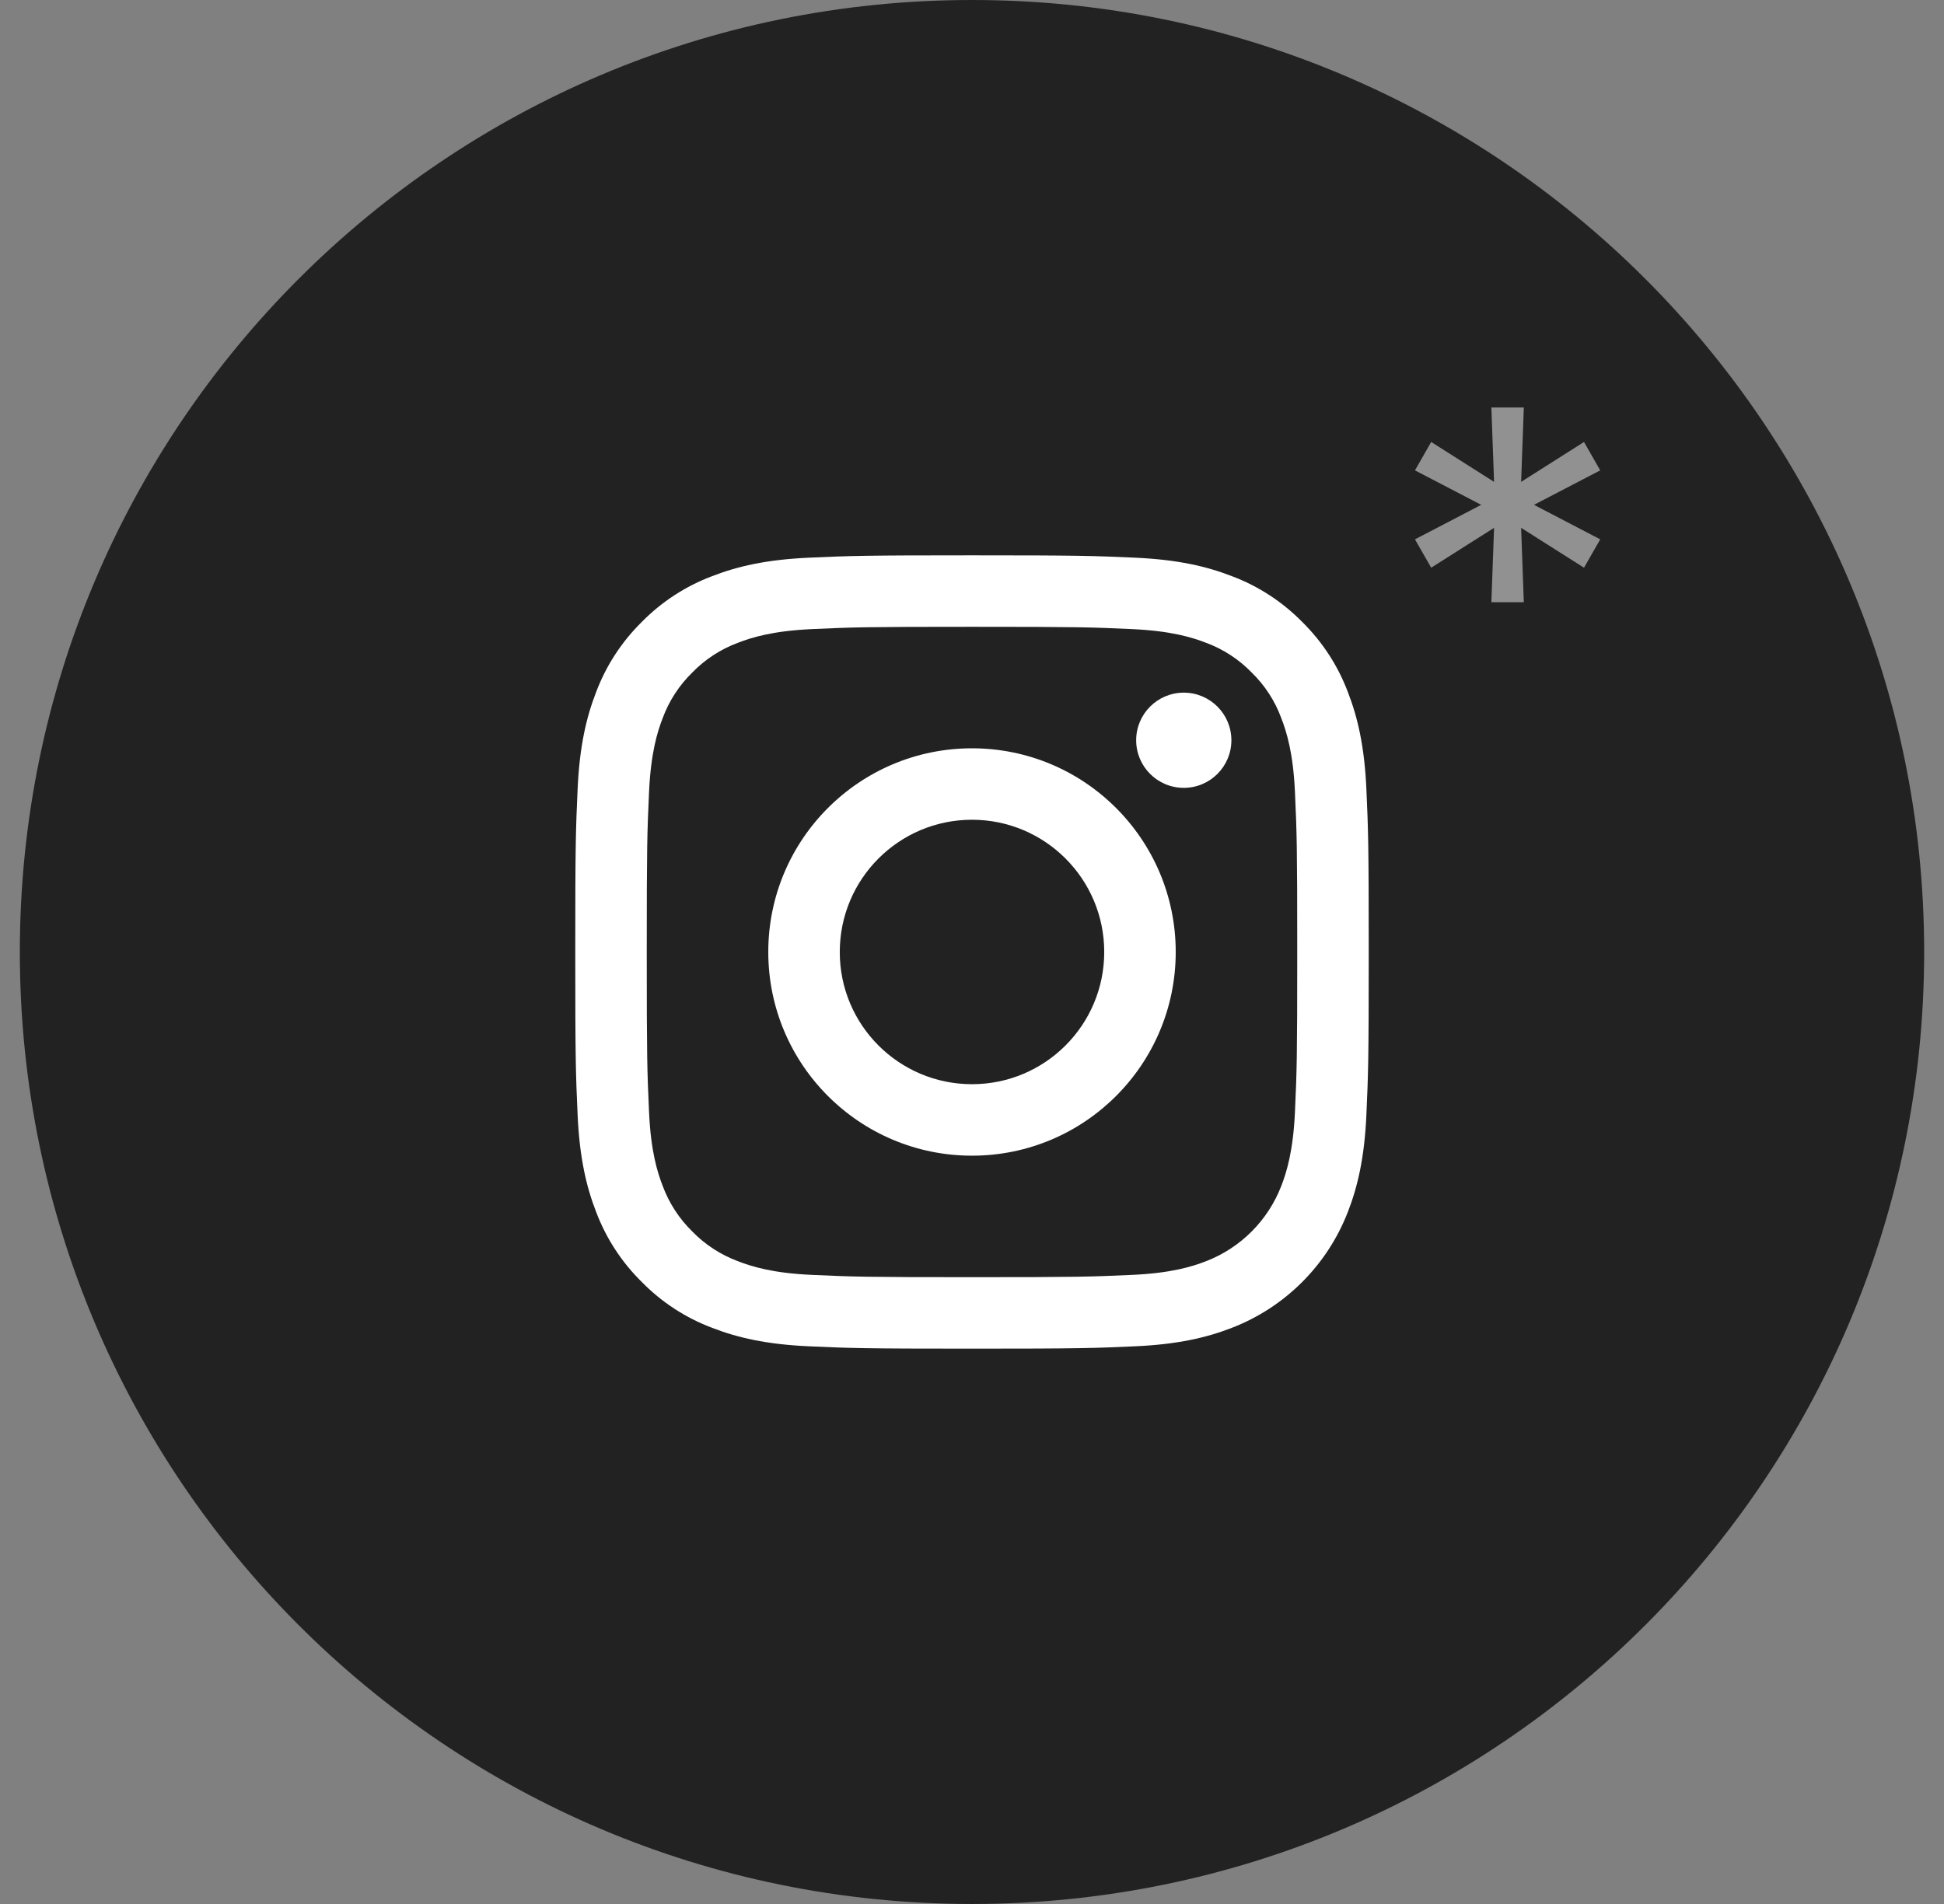 <svg width="49" height="48" viewBox="0 0 49 48" fill="none" xmlns="http://www.w3.org/2000/svg">
<rect x="0" y="0" width="49" height="48" fill="#808080" stroke="none"/>
<path d="M0.5 24C0.5 10.745 11.245 0 24.5 0C37.755 0 48.5 10.745 48.5 24C48.5 37.255 37.755 48 24.5 48C11.245 48 0.5 37.255 0.5 24Z" fill="#222222"/>
<g clip-path="url(#clip0_2238_546)">
<path d="M34.44 19.877C34.391 18.813 34.222 18.086 33.975 17.45C33.724 16.782 33.33 16.178 32.822 15.678C32.322 15.17 31.718 14.776 31.05 14.525C30.414 14.278 29.687 14.109 28.623 14.06C27.556 14.012 27.216 14 24.5 14C21.784 14 21.444 14.012 20.377 14.06C19.313 14.109 18.586 14.278 17.95 14.525C17.282 14.776 16.678 15.17 16.178 15.678C15.67 16.178 15.276 16.782 15.025 17.45C14.778 18.086 14.609 18.813 14.56 19.877C14.512 20.944 14.5 21.284 14.5 24C14.5 26.716 14.512 27.056 14.56 28.123C14.609 29.187 14.778 29.914 15.025 30.55C15.276 31.217 15.67 31.822 16.179 32.321C16.678 32.83 17.283 33.224 17.95 33.475C18.586 33.722 19.313 33.891 20.377 33.94C21.444 33.988 21.784 34 24.5 34C27.216 34 27.557 33.988 28.623 33.94C29.688 33.891 30.414 33.722 31.05 33.475C32.394 32.955 33.456 31.893 33.975 30.55C34.222 29.914 34.391 29.187 34.44 28.123C34.488 27.056 34.5 26.716 34.5 24C34.5 21.284 34.488 20.944 34.44 19.877ZM32.64 28.041C32.595 29.016 32.432 29.546 32.296 29.898C31.959 30.77 31.27 31.459 30.398 31.796C30.045 31.933 29.516 32.096 28.541 32.14C27.487 32.188 27.17 32.198 24.5 32.198C21.83 32.198 21.513 32.188 20.459 32.14C19.484 32.096 18.955 31.933 18.602 31.796C18.168 31.635 17.775 31.38 17.452 31.048C17.12 30.725 16.865 30.332 16.704 29.898C16.567 29.546 16.404 29.016 16.36 28.041C16.312 26.987 16.302 26.67 16.302 24C16.302 21.33 16.312 21.014 16.36 19.959C16.405 18.984 16.567 18.455 16.704 18.102C16.865 17.668 17.12 17.275 17.452 16.952C17.775 16.62 18.168 16.365 18.602 16.204C18.955 16.067 19.484 15.905 20.459 15.86C21.514 15.812 21.83 15.802 24.5 15.802H24.5C27.17 15.802 27.486 15.812 28.541 15.86C29.516 15.905 30.045 16.068 30.398 16.204C30.832 16.365 31.225 16.62 31.547 16.952C31.88 17.275 32.135 17.668 32.295 18.102C32.432 18.455 32.595 18.984 32.64 19.959C32.688 21.014 32.698 21.33 32.698 24C32.698 26.67 32.688 26.986 32.64 28.041Z" fill="white"/>
<path d="M24.5 18.865C21.664 18.865 19.365 21.164 19.365 24C19.365 26.836 21.664 29.135 24.5 29.135C27.336 29.135 29.635 26.836 29.635 24C29.635 21.164 27.336 18.865 24.5 18.865ZM24.5 27.333C22.659 27.333 21.166 25.841 21.167 24C21.167 22.159 22.659 20.666 24.5 20.666C26.341 20.667 27.833 22.159 27.833 24C27.833 25.841 26.341 27.333 24.5 27.333Z" fill="white"/>
<path d="M31.038 18.662C31.038 19.325 30.5 19.862 29.838 19.862C29.175 19.862 28.638 19.325 28.638 18.662C28.638 17.999 29.175 17.462 29.838 17.462C30.5 17.462 31.038 17.999 31.038 18.662Z" fill="white"/>
</g>
<path opacity="0.5" d="M37.591 15.182L37.659 13.307L36.074 14.312L35.665 13.597L37.335 12.727L35.665 11.858L36.074 11.142L37.659 12.148L37.591 10.273H38.409L38.341 12.148L39.926 11.142L40.335 11.858L38.665 12.727L40.335 13.597L39.926 14.312L38.341 13.307L38.409 15.182H37.591Z" fill="white"/>
<defs>
<clipPath id="clip0_2238_546">
<rect width="20" height="20" fill="white" transform="translate(14.5 14)"/>
</clipPath>
</defs>
</svg>
